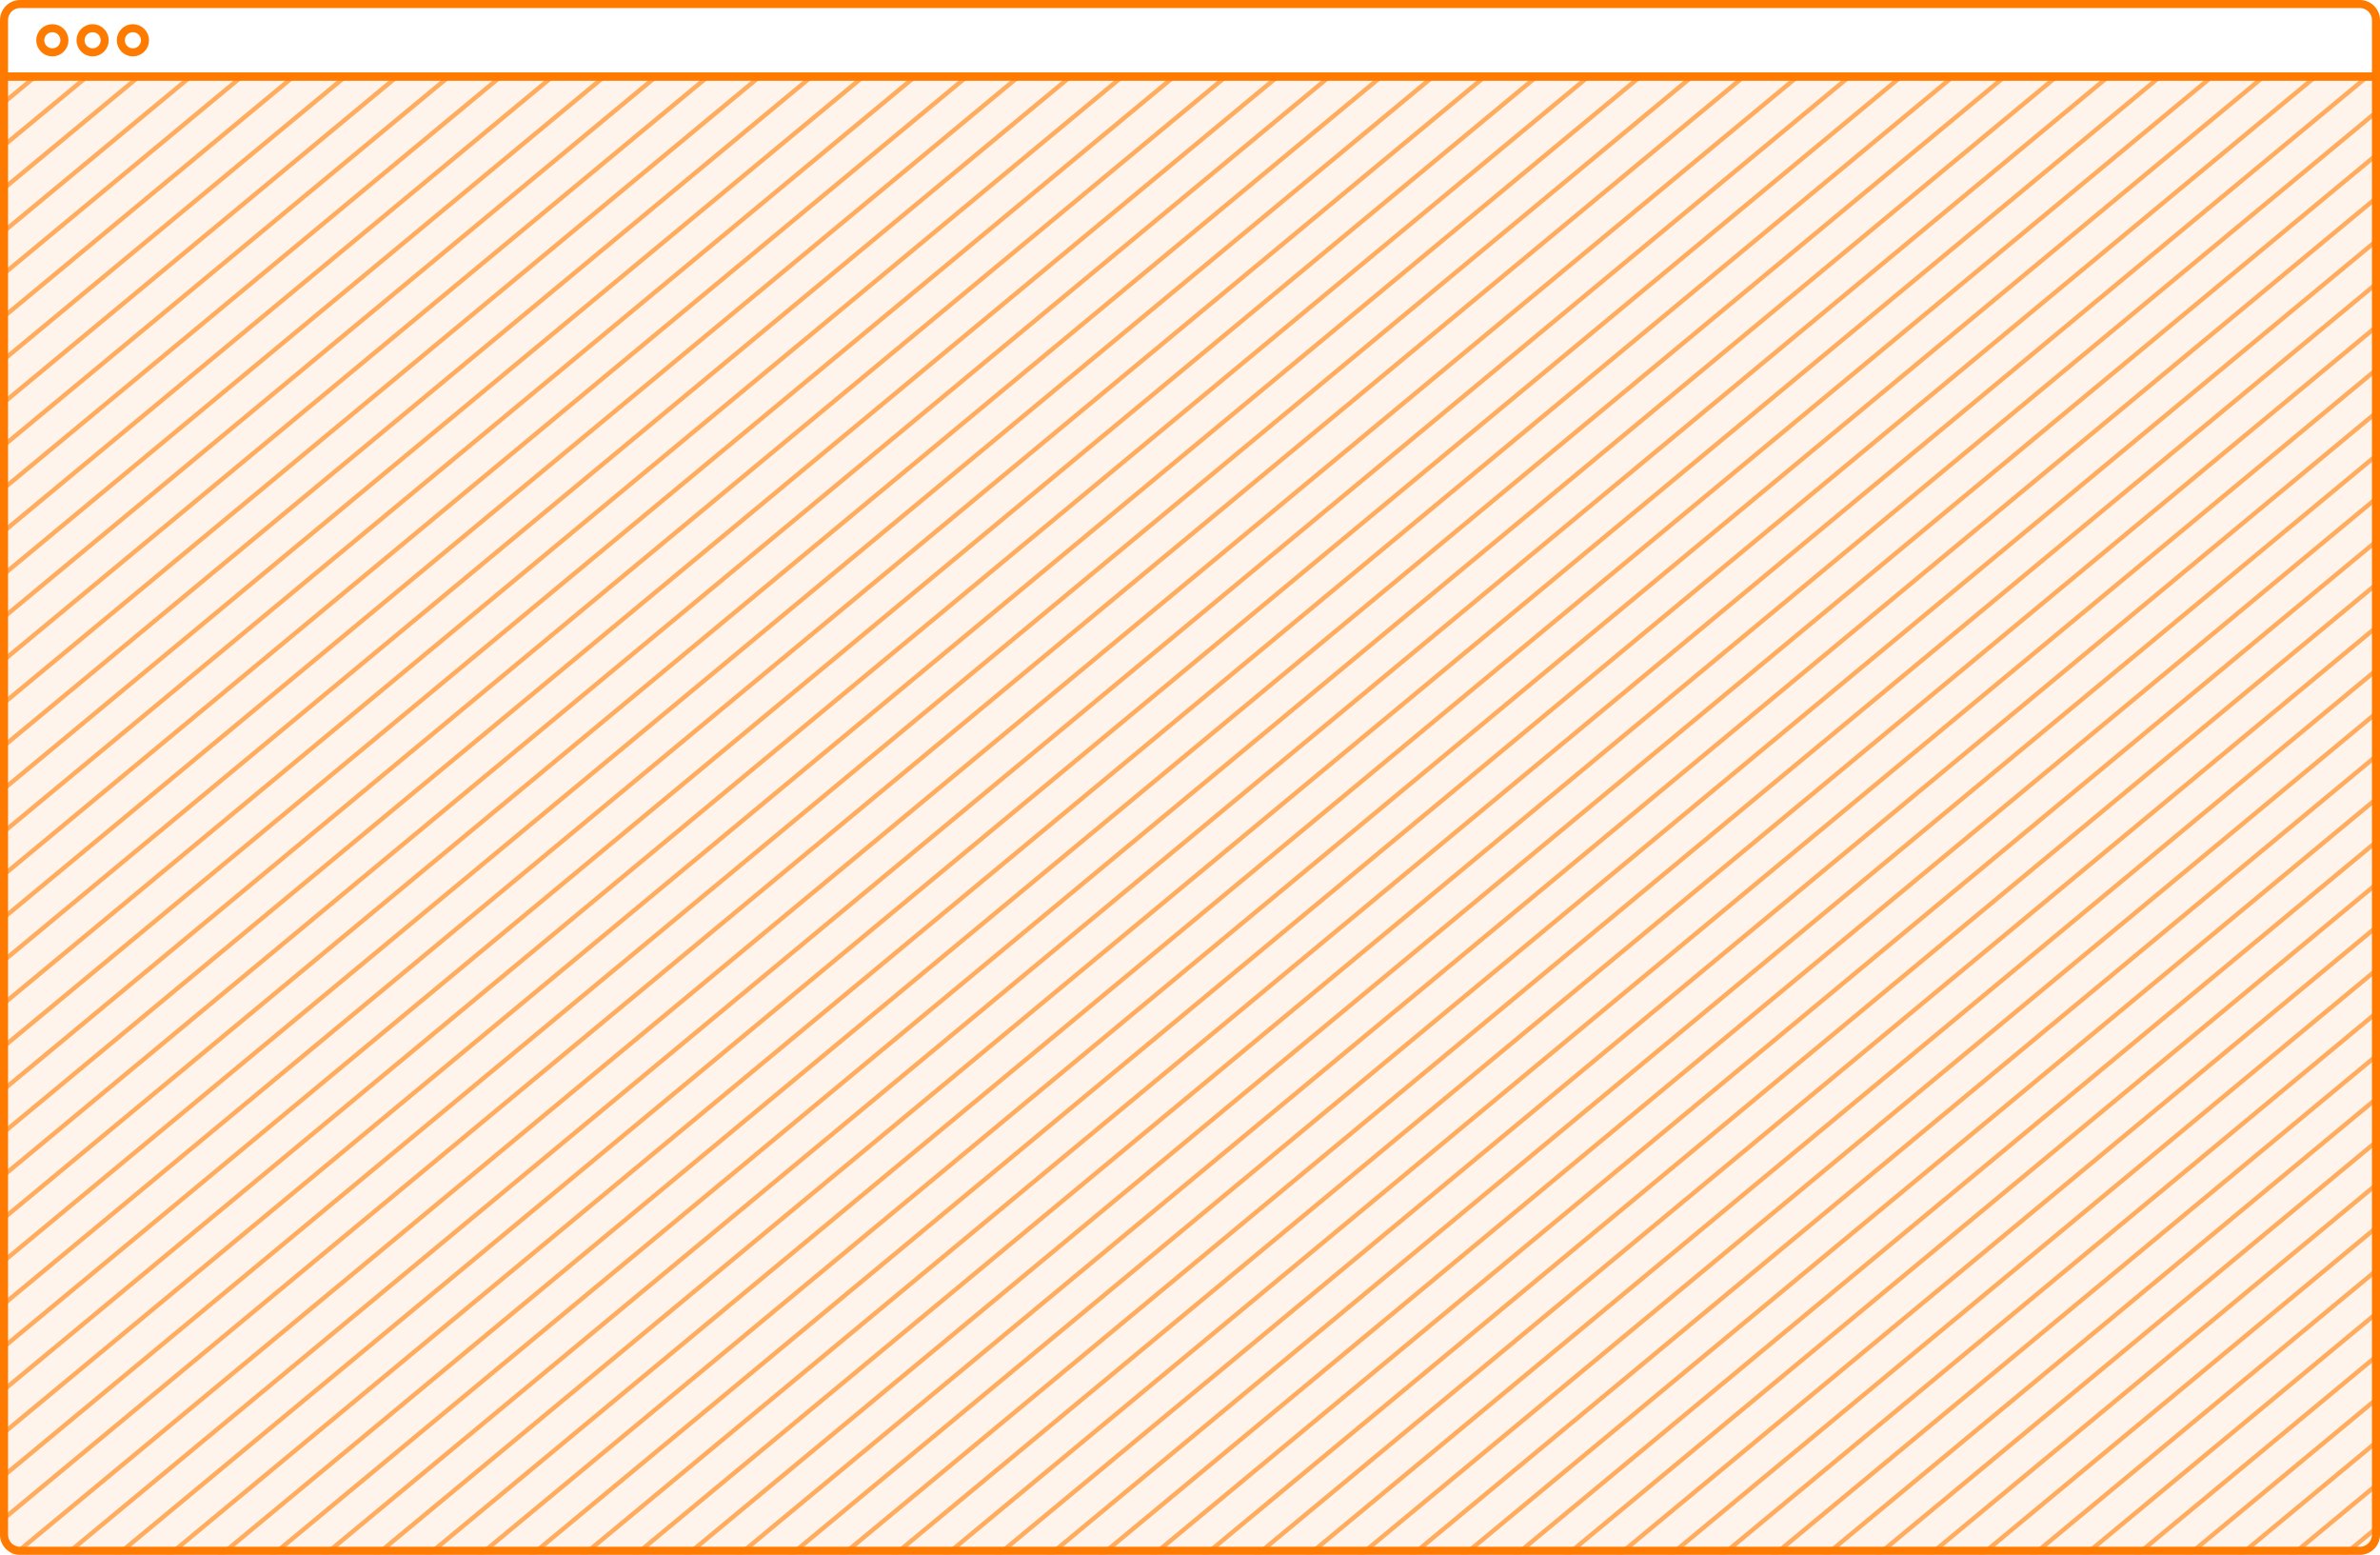 <svg width="591" height="386" viewBox="0 0 591 386" fill="none" xmlns="http://www.w3.org/2000/svg">
<path d="M1 19H590V381C590 383.209 588.209 385 586 385H5C2.791 385 1 383.209 1 381V19Z" stroke="#FF7B00" stroke-width="2"/>
<path d="M0 19H591V381C591 383.761 588.761 386 586 386H5C2.239 386 0 383.761 0 381V19Z" fill="#FF7B00" fill-opacity="0.08"/>
<mask id="mask0" mask-type="alpha" maskUnits="userSpaceOnUse" x="0" y="19" width="591" height="367">
<path d="M0 19H591V381C591 383.761 588.761 386 586 386H5C2.239 386 0 383.761 0 381V19Z" fill="#676767"/>
</mask>
<g mask="url(#mask0)">
<line y1="-1.5" x2="1193.39" y2="-1.5" transform="matrix(0.77 -0.638 0.951 -0.31 -173.941 544.357)" stroke="#FF7B00" stroke-opacity="0.6" stroke-width="3"/>
<line y1="-1.5" x2="1193.39" y2="-1.5" transform="matrix(0.77 -0.638 0.951 -0.31 -169.504 551.337)" stroke="#FF7B00" stroke-opacity="0.6" stroke-width="3"/>
<line y1="-1.5" x2="1193.39" y2="-1.5" transform="matrix(0.77 -0.638 0.951 -0.31 -165.066 558.318)" stroke="#FF7B00" stroke-opacity="0.6" stroke-width="3"/>
<line y1="-1.5" x2="1193.39" y2="-1.5" transform="matrix(0.77 -0.638 0.951 -0.31 -160.629 565.298)" stroke="#FF7B00" stroke-opacity="0.6" stroke-width="3"/>
<line y1="-1.5" x2="1193.39" y2="-1.5" transform="matrix(0.77 -0.638 0.951 -0.31 -156.191 572.279)" stroke="#FF7B00" stroke-opacity="0.6" stroke-width="3"/>
<line y1="-1.5" x2="1193.39" y2="-1.5" transform="matrix(0.77 -0.638 0.951 -0.31 -151.754 579.259)" stroke="#FF7B00" stroke-opacity="0.6" stroke-width="3"/>
<line y1="-1.5" x2="1193.39" y2="-1.5" transform="matrix(0.77 -0.638 0.951 -0.31 -147.316 586.239)" stroke="#FF7B00" stroke-opacity="0.6" stroke-width="3"/>
<line y1="-1.5" x2="1193.39" y2="-1.5" transform="matrix(0.77 -0.638 0.951 -0.31 -142.879 593.22)" stroke="#FF7B00" stroke-opacity="0.6" stroke-width="3"/>
<line y1="-1.5" x2="1193.39" y2="-1.5" transform="matrix(0.77 -0.638 0.951 -0.31 -138.441 600.2)" stroke="#FF7B00" stroke-opacity="0.6" stroke-width="3"/>
<line y1="-1.5" x2="1193.39" y2="-1.5" transform="matrix(0.77 -0.638 0.951 -0.31 -134.004 607.181)" stroke="#FF7B00" stroke-opacity="0.6" stroke-width="3"/>
<line y1="-1.5" x2="1193.39" y2="-1.5" transform="matrix(0.77 -0.638 0.951 -0.31 -129.566 614.161)" stroke="#FF7B00" stroke-opacity="0.6" stroke-width="3"/>
<line y1="-1.5" x2="1193.39" y2="-1.5" transform="matrix(0.77 -0.638 0.951 -0.31 -125.129 621.142)" stroke="#FF7B00" stroke-opacity="0.6" stroke-width="3"/>
<line y1="-1.5" x2="1193.39" y2="-1.5" transform="matrix(0.77 -0.638 0.951 -0.31 -120.691 628.122)" stroke="#FF7B00" stroke-opacity="0.6" stroke-width="3"/>
<line y1="-1.5" x2="1193.39" y2="-1.5" transform="matrix(0.77 -0.638 0.951 -0.31 -116.254 635.102)" stroke="#FF7B00" stroke-opacity="0.6" stroke-width="3"/>
<line y1="-1.5" x2="1193.39" y2="-1.5" transform="matrix(0.77 -0.638 0.951 -0.31 -111.816 642.083)" stroke="#FF7B00" stroke-opacity="0.6" stroke-width="3"/>
<line y1="-1.5" x2="1193.39" y2="-1.5" transform="matrix(0.77 -0.638 0.951 -0.31 -107.379 649.063)" stroke="#FF7B00" stroke-opacity="0.6" stroke-width="3"/>
<line y1="-1.5" x2="1193.39" y2="-1.5" transform="matrix(0.77 -0.638 0.951 -0.31 -102.942 656.043)" stroke="#FF7B00" stroke-opacity="0.6" stroke-width="3"/>
<line y1="-1.5" x2="1193.39" y2="-1.5" transform="matrix(0.77 -0.638 0.951 -0.31 -98.504 663.024)" stroke="#FF7B00" stroke-opacity="0.6" stroke-width="3"/>
<line y1="-1.5" x2="1193.39" y2="-1.5" transform="matrix(0.77 -0.638 0.951 -0.31 -94.067 670.004)" stroke="#FF7B00" stroke-opacity="0.6" stroke-width="3"/>
<line y1="-1.5" x2="1193.39" y2="-1.5" transform="matrix(0.77 -0.638 0.951 -0.31 -89.629 676.985)" stroke="#FF7B00" stroke-opacity="0.6" stroke-width="3"/>
<line y1="-1.5" x2="1193.39" y2="-1.5" transform="matrix(0.77 -0.638 0.951 -0.31 -85.192 683.965)" stroke="#FF7B00" stroke-opacity="0.6" stroke-width="3"/>
<line y1="-1.5" x2="1193.39" y2="-1.5" transform="matrix(0.77 -0.638 0.951 -0.31 -80.754 690.946)" stroke="#FF7B00" stroke-opacity="0.6" stroke-width="3"/>
<line y1="-1.5" x2="1193.39" y2="-1.5" transform="matrix(0.77 -0.638 0.951 -0.31 -76.317 697.926)" stroke="#FF7B00" stroke-opacity="0.6" stroke-width="3"/>
<line y1="-1.5" x2="1193.39" y2="-1.5" transform="matrix(0.77 -0.638 0.951 -0.31 -71.879 704.906)" stroke="#FF7B00" stroke-opacity="0.6" stroke-width="3"/>
<line y1="-1.5" x2="1193.39" y2="-1.5" transform="matrix(0.77 -0.638 0.951 -0.31 -67.442 711.887)" stroke="#FF7B00" stroke-opacity="0.6" stroke-width="3"/>
<line y1="-1.5" x2="1193.39" y2="-1.5" transform="matrix(0.77 -0.638 0.951 -0.31 -63.004 718.867)" stroke="#FF7B00" stroke-opacity="0.6" stroke-width="3"/>
<line y1="-1.5" x2="1193.39" y2="-1.5" transform="matrix(0.77 -0.638 0.951 -0.31 -58.567 725.848)" stroke="#FF7B00" stroke-opacity="0.6" stroke-width="3"/>
<line y1="-1.5" x2="1193.39" y2="-1.5" transform="matrix(0.77 -0.638 0.951 -0.31 -54.129 732.828)" stroke="#FF7B00" stroke-opacity="0.6" stroke-width="3"/>
<line y1="-1.5" x2="1193.39" y2="-1.5" transform="matrix(0.77 -0.638 0.951 -0.31 -49.692 739.808)" stroke="#FF7B00" stroke-opacity="0.6" stroke-width="3"/>
<line y1="-1.5" x2="1193.39" y2="-1.5" transform="matrix(0.77 -0.638 0.951 -0.31 -178.379 537.376)" stroke="#FF7B00" stroke-opacity="0.6" stroke-width="3"/>
<line y1="-1.5" x2="1193.39" y2="-1.5" transform="matrix(0.77 -0.638 0.951 -0.31 -40.88 753.67)" stroke="#FF7B00" stroke-opacity="0.6" stroke-width="3"/>
<line y1="-1.5" x2="1193.39" y2="-1.5" transform="matrix(0.77 -0.638 0.951 -0.31 -36.442 760.651)" stroke="#FF7B00" stroke-opacity="0.6" stroke-width="3"/>
<line y1="-1.5" x2="1193.39" y2="-1.5" transform="matrix(0.77 -0.638 0.951 -0.31 -32.005 767.631)" stroke="#FF7B00" stroke-opacity="0.6" stroke-width="3"/>
<line y1="-1.5" x2="1193.39" y2="-1.5" transform="matrix(0.77 -0.638 0.951 -0.31 -27.567 774.612)" stroke="#FF7B00" stroke-opacity="0.6" stroke-width="3"/>
<line y1="-1.5" x2="1193.39" y2="-1.5" transform="matrix(0.77 -0.638 0.951 -0.31 -23.13 781.592)" stroke="#FF7B00" stroke-opacity="0.6" stroke-width="3"/>
<line y1="-1.5" x2="1193.39" y2="-1.5" transform="matrix(0.77 -0.638 0.951 -0.31 -18.692 788.573)" stroke="#FF7B00" stroke-opacity="0.6" stroke-width="3"/>
<line y1="-1.5" x2="1193.39" y2="-1.5" transform="matrix(0.77 -0.638 0.951 -0.31 -14.255 795.553)" stroke="#FF7B00" stroke-opacity="0.6" stroke-width="3"/>
<line y1="-1.5" x2="1193.39" y2="-1.5" transform="matrix(0.77 -0.638 0.951 -0.31 -9.817 802.533)" stroke="#FF7B00" stroke-opacity="0.6" stroke-width="3"/>
<line y1="-1.5" x2="1193.39" y2="-1.5" transform="matrix(0.77 -0.638 0.951 -0.31 -5.38 809.514)" stroke="#FF7B00" stroke-opacity="0.6" stroke-width="3"/>
<line y1="-1.5" x2="1193.39" y2="-1.5" transform="matrix(0.77 -0.638 0.951 -0.31 -0.942 816.494)" stroke="#FF7B00" stroke-opacity="0.6" stroke-width="3"/>
<line y1="-1.5" x2="1193.39" y2="-1.5" transform="matrix(0.77 -0.638 0.951 -0.31 3.495 823.474)" stroke="#FF7B00" stroke-opacity="0.6" stroke-width="3"/>
<line y1="-1.5" x2="1193.39" y2="-1.5" transform="matrix(0.77 -0.638 0.951 -0.31 7.933 830.455)" stroke="#FF7B00" stroke-opacity="0.6" stroke-width="3"/>
<line y1="-1.5" x2="1193.39" y2="-1.5" transform="matrix(0.77 -0.638 0.951 -0.31 12.37 837.435)" stroke="#FF7B00" stroke-opacity="0.6" stroke-width="3"/>
<line y1="-1.5" x2="1193.39" y2="-1.5" transform="matrix(0.77 -0.638 0.951 -0.31 16.808 844.416)" stroke="#FF7B00" stroke-opacity="0.6" stroke-width="3"/>
<line y1="-1.5" x2="1193.39" y2="-1.5" transform="matrix(0.77 -0.638 0.951 -0.31 21.245 851.396)" stroke="#FF7B00" stroke-opacity="0.6" stroke-width="3"/>
<line y1="-1.5" x2="1193.39" y2="-1.5" transform="matrix(0.77 -0.638 0.951 -0.31 25.683 858.376)" stroke="#FF7B00" stroke-opacity="0.6" stroke-width="3"/>
<line y1="-1.5" x2="1193.39" y2="-1.5" transform="matrix(0.77 -0.638 0.951 -0.31 30.12 865.357)" stroke="#FF7B00" stroke-opacity="0.6" stroke-width="3"/>
<line y1="-1.5" x2="1193.39" y2="-1.5" transform="matrix(0.77 -0.638 0.951 -0.31 34.558 872.337)" stroke="#FF7B00" stroke-opacity="0.6" stroke-width="3"/>
<line y1="-1.5" x2="1193.39" y2="-1.5" transform="matrix(0.77 -0.638 0.951 -0.31 38.995 879.318)" stroke="#FF7B00" stroke-opacity="0.6" stroke-width="3"/>
<line y1="-1.5" x2="1193.39" y2="-1.5" transform="matrix(0.77 -0.638 0.951 -0.31 43.433 886.298)" stroke="#FF7B00" stroke-opacity="0.6" stroke-width="3"/>
<line y1="-1.5" x2="1193.39" y2="-1.5" transform="matrix(0.77 -0.638 0.951 -0.31 47.87 893.279)" stroke="#FF7B00" stroke-opacity="0.6" stroke-width="3"/>
<line y1="-1.5" x2="1193.39" y2="-1.5" transform="matrix(0.77 -0.638 0.951 -0.31 52.308 900.259)" stroke="#FF7B00" stroke-opacity="0.6" stroke-width="3"/>
<line y1="-1.5" x2="1193.39" y2="-1.5" transform="matrix(0.77 -0.638 0.951 -0.31 56.745 907.24)" stroke="#FF7B00" stroke-opacity="0.6" stroke-width="3"/>
<line y1="-1.5" x2="1193.39" y2="-1.5" transform="matrix(0.77 -0.638 0.951 -0.31 61.183 914.22)" stroke="#FF7B00" stroke-opacity="0.6" stroke-width="3"/>
<line y1="-1.5" x2="1193.39" y2="-1.5" transform="matrix(0.77 -0.638 0.951 -0.31 65.62 921.201)" stroke="#FF7B00" stroke-opacity="0.6" stroke-width="3"/>
<line y1="-1.5" x2="1193.39" y2="-1.5" transform="matrix(0.77 -0.638 0.951 -0.31 70.058 928.181)" stroke="#FF7B00" stroke-opacity="0.6" stroke-width="3"/>
<line y1="-1.5" x2="1193.39" y2="-1.5" transform="matrix(0.77 -0.638 0.951 -0.31 74.495 935.162)" stroke="#FF7B00" stroke-opacity="0.6" stroke-width="3"/>
<line y1="-1.5" x2="1193.39" y2="-1.5" transform="matrix(0.77 -0.638 0.951 -0.31 78.933 942.142)" stroke="#FF7B00" stroke-opacity="0.6" stroke-width="3"/>
<line y1="-1.5" x2="1193.39" y2="-1.5" transform="matrix(0.77 -0.638 0.951 -0.31 83.37 949.122)" stroke="#FF7B00" stroke-opacity="0.6" stroke-width="3"/>
<line y1="-1.5" x2="1193.39" y2="-1.5" transform="matrix(0.77 -0.638 0.951 -0.31 -45.317 746.69)" stroke="#FF7B00" stroke-opacity="0.6" stroke-width="3"/>
<line y1="-1.5" x2="1193.39" y2="-1.5" transform="matrix(0.77 -0.638 0.951 -0.31 92.182 962.984)" stroke="#FF7B00" stroke-opacity="0.6" stroke-width="3"/>
<line y1="-1.5" x2="1193.39" y2="-1.5" transform="matrix(0.77 -0.638 0.951 -0.31 96.62 969.965)" stroke="#FF7B00" stroke-opacity="0.6" stroke-width="3"/>
<line y1="-1.5" x2="1193.39" y2="-1.5" transform="matrix(0.77 -0.638 0.951 -0.31 101.057 976.945)" stroke="#FF7B00" stroke-opacity="0.6" stroke-width="3"/>
<line y1="-1.5" x2="1193.39" y2="-1.5" transform="matrix(0.77 -0.638 0.951 -0.31 105.495 983.926)" stroke="#FF7B00" stroke-opacity="0.6" stroke-width="3"/>
<line y1="-1.5" x2="1193.39" y2="-1.5" transform="matrix(0.77 -0.638 0.951 -0.31 109.932 990.906)" stroke="#FF7B00" stroke-opacity="0.6" stroke-width="3"/>
<line y1="-1.5" x2="1193.39" y2="-1.5" transform="matrix(0.77 -0.638 0.951 -0.31 114.37 997.886)" stroke="#FF7B00" stroke-opacity="0.6" stroke-width="3"/>
<line y1="-1.5" x2="1193.39" y2="-1.5" transform="matrix(0.77 -0.638 0.951 -0.31 118.807 1004.87)" stroke="#FF7B00" stroke-opacity="0.6" stroke-width="3"/>
<line y1="-1.5" x2="1193.39" y2="-1.5" transform="matrix(0.77 -0.638 0.951 -0.31 123.245 1011.85)" stroke="#FF7B00" stroke-opacity="0.6" stroke-width="3"/>
<line y1="-1.5" x2="1193.39" y2="-1.5" transform="matrix(0.77 -0.638 0.951 -0.31 127.682 1018.83)" stroke="#FF7B00" stroke-opacity="0.6" stroke-width="3"/>
<line y1="-1.5" x2="1193.39" y2="-1.5" transform="matrix(0.77 -0.638 0.951 -0.31 132.12 1025.81)" stroke="#FF7B00" stroke-opacity="0.6" stroke-width="3"/>
<line y1="-1.5" x2="1193.39" y2="-1.5" transform="matrix(0.77 -0.638 0.951 -0.31 136.557 1032.79)" stroke="#FF7B00" stroke-opacity="0.6" stroke-width="3"/>
<line y1="-1.5" x2="1193.39" y2="-1.5" transform="matrix(0.77 -0.638 0.951 -0.31 140.995 1039.77)" stroke="#FF7B00" stroke-opacity="0.6" stroke-width="3"/>
<line y1="-1.5" x2="1193.39" y2="-1.5" transform="matrix(0.77 -0.638 0.951 -0.31 145.432 1046.75)" stroke="#FF7B00" stroke-opacity="0.6" stroke-width="3"/>
<line y1="-1.5" x2="1193.39" y2="-1.5" transform="matrix(0.77 -0.638 0.951 -0.31 149.87 1053.73)" stroke="#FF7B00" stroke-opacity="0.6" stroke-width="3"/>
<line y1="-1.5" x2="1193.39" y2="-1.5" transform="matrix(0.77 -0.638 0.951 -0.31 154.307 1060.71)" stroke="#FF7B00" stroke-opacity="0.6" stroke-width="3"/>
<line y1="-1.5" x2="1193.39" y2="-1.5" transform="matrix(0.77 -0.638 0.951 -0.31 158.745 1067.69)" stroke="#FF7B00" stroke-opacity="0.6" stroke-width="3"/>
<line y1="-1.5" x2="1193.39" y2="-1.5" transform="matrix(0.77 -0.638 0.951 -0.31 163.182 1074.67)" stroke="#FF7B00" stroke-opacity="0.6" stroke-width="3"/>
<line y1="-1.5" x2="1193.39" y2="-1.5" transform="matrix(0.77 -0.638 0.951 -0.31 167.62 1081.65)" stroke="#FF7B00" stroke-opacity="0.6" stroke-width="3"/>
<line y1="-1.5" x2="1193.39" y2="-1.5" transform="matrix(0.77 -0.638 0.951 -0.31 172.057 1088.63)" stroke="#FF7B00" stroke-opacity="0.6" stroke-width="3"/>
<line y1="-1.5" x2="1193.39" y2="-1.5" transform="matrix(0.77 -0.638 0.951 -0.31 176.495 1095.61)" stroke="#FF7B00" stroke-opacity="0.6" stroke-width="3"/>
<line y1="-1.5" x2="1193.39" y2="-1.5" transform="matrix(0.77 -0.638 0.951 -0.31 180.932 1102.59)" stroke="#FF7B00" stroke-opacity="0.6" stroke-width="3"/>
<line y1="-1.5" x2="1193.39" y2="-1.5" transform="matrix(0.77 -0.638 0.951 -0.31 185.37 1109.57)" stroke="#FF7B00" stroke-opacity="0.6" stroke-width="3"/>
<line y1="-1.5" x2="1193.39" y2="-1.5" transform="matrix(0.77 -0.638 0.951 -0.31 189.807 1116.55)" stroke="#FF7B00" stroke-opacity="0.6" stroke-width="3"/>
<line y1="-1.5" x2="1193.39" y2="-1.5" transform="matrix(0.77 -0.638 0.951 -0.31 194.244 1123.53)" stroke="#FF7B00" stroke-opacity="0.6" stroke-width="3"/>
<line y1="-1.5" x2="1193.39" y2="-1.5" transform="matrix(0.77 -0.638 0.951 -0.31 198.682 1130.51)" stroke="#FF7B00" stroke-opacity="0.6" stroke-width="3"/>
<line y1="-1.5" x2="1193.39" y2="-1.5" transform="matrix(0.77 -0.638 0.951 -0.31 203.119 1137.49)" stroke="#FF7B00" stroke-opacity="0.6" stroke-width="3"/>
<line y1="-1.5" x2="1193.39" y2="-1.5" transform="matrix(0.77 -0.638 0.951 -0.31 207.557 1144.47)" stroke="#FF7B00" stroke-opacity="0.6" stroke-width="3"/>
<line y1="-1.5" x2="1193.39" y2="-1.5" transform="matrix(0.77 -0.638 0.951 -0.31 87.745 956.004)" stroke="#FF7B00" stroke-opacity="0.6" stroke-width="3"/>
<line y1="-1.5" x2="1193.39" y2="-1.5" transform="matrix(0.77 -0.638 0.951 -0.31 -519.084 20.285)" stroke="#FF7B00" stroke-opacity="0.6" stroke-width="3"/>
<line y1="-1.5" x2="1193.39" y2="-1.5" transform="matrix(0.77 -0.638 0.951 -0.31 -514.646 27.265)" stroke="#FF7B00" stroke-opacity="0.6" stroke-width="3"/>
<line y1="-1.5" x2="1193.39" y2="-1.5" transform="matrix(0.77 -0.638 0.951 -0.31 -510.209 34.245)" stroke="#FF7B00" stroke-opacity="0.6" stroke-width="3"/>
<line y1="-1.5" x2="1193.39" y2="-1.5" transform="matrix(0.77 -0.638 0.951 -0.31 -505.771 41.227)" stroke="#FF7B00" stroke-opacity="0.6" stroke-width="3"/>
<line y1="-1.5" x2="1193.39" y2="-1.5" transform="matrix(0.77 -0.638 0.951 -0.31 -501.334 48.207)" stroke="#FF7B00" stroke-opacity="0.6" stroke-width="3"/>
<line y1="-1.5" x2="1193.39" y2="-1.5" transform="matrix(0.77 -0.638 0.951 -0.31 -496.896 55.187)" stroke="#FF7B00" stroke-opacity="0.6" stroke-width="3"/>
<line y1="-1.5" x2="1193.39" y2="-1.5" transform="matrix(0.77 -0.638 0.951 -0.31 -492.459 62.168)" stroke="#FF7B00" stroke-opacity="0.6" stroke-width="3"/>
<line y1="-1.5" x2="1193.39" y2="-1.5" transform="matrix(0.77 -0.638 0.951 -0.31 -488.021 69.148)" stroke="#FF7B00" stroke-opacity="0.6" stroke-width="3"/>
<line y1="-1.5" x2="1193.39" y2="-1.5" transform="matrix(0.77 -0.638 0.951 -0.31 -483.583 76.129)" stroke="#FF7B00" stroke-opacity="0.6" stroke-width="3"/>
<line y1="-1.5" x2="1193.39" y2="-1.5" transform="matrix(0.77 -0.638 0.951 -0.31 -479.146 83.109)" stroke="#FF7B00" stroke-opacity="0.6" stroke-width="3"/>
<line y1="-1.5" x2="1193.39" y2="-1.5" transform="matrix(0.77 -0.638 0.951 -0.31 -474.709 90.09)" stroke="#FF7B00" stroke-opacity="0.6" stroke-width="3"/>
<line y1="-1.5" x2="1193.39" y2="-1.5" transform="matrix(0.77 -0.638 0.951 -0.31 -470.271 97.07)" stroke="#FF7B00" stroke-opacity="0.6" stroke-width="3"/>
<line y1="-1.5" x2="1193.39" y2="-1.5" transform="matrix(0.77 -0.638 0.951 -0.31 -465.834 104.05)" stroke="#FF7B00" stroke-opacity="0.6" stroke-width="3"/>
<line y1="-1.5" x2="1193.39" y2="-1.5" transform="matrix(0.77 -0.638 0.951 -0.31 -461.396 111.031)" stroke="#FF7B00" stroke-opacity="0.6" stroke-width="3"/>
<line y1="-1.5" x2="1193.39" y2="-1.5" transform="matrix(0.77 -0.638 0.951 -0.31 -456.958 118.012)" stroke="#FF7B00" stroke-opacity="0.6" stroke-width="3"/>
<line y1="-1.5" x2="1193.39" y2="-1.5" transform="matrix(0.77 -0.638 0.951 -0.31 -448.146 131.874)" stroke="#FF7B00" stroke-opacity="0.6" stroke-width="3"/>
<line y1="-1.5" x2="1193.39" y2="-1.5" transform="matrix(0.77 -0.638 0.951 -0.31 -443.709 138.854)" stroke="#FF7B00" stroke-opacity="0.6" stroke-width="3"/>
<line y1="-1.5" x2="1193.39" y2="-1.5" transform="matrix(0.77 -0.638 0.951 -0.31 -439.271 145.835)" stroke="#FF7B00" stroke-opacity="0.6" stroke-width="3"/>
<line y1="-1.5" x2="1193.39" y2="-1.5" transform="matrix(0.77 -0.638 0.951 -0.31 -434.834 152.815)" stroke="#FF7B00" stroke-opacity="0.6" stroke-width="3"/>
<line y1="-1.5" x2="1193.39" y2="-1.5" transform="matrix(0.77 -0.638 0.951 -0.31 -430.396 159.796)" stroke="#FF7B00" stroke-opacity="0.6" stroke-width="3"/>
<line y1="-1.5" x2="1193.39" y2="-1.5" transform="matrix(0.77 -0.638 0.951 -0.31 -425.959 166.776)" stroke="#FF7B00" stroke-opacity="0.6" stroke-width="3"/>
<line y1="-1.5" x2="1193.39" y2="-1.5" transform="matrix(0.77 -0.638 0.951 -0.31 -421.521 173.757)" stroke="#FF7B00" stroke-opacity="0.6" stroke-width="3"/>
<line y1="-1.5" x2="1193.39" y2="-1.5" transform="matrix(0.77 -0.638 0.951 -0.31 -417.084 180.737)" stroke="#FF7B00" stroke-opacity="0.6" stroke-width="3"/>
<line y1="-1.5" x2="1193.39" y2="-1.5" transform="matrix(0.77 -0.638 0.951 -0.31 -412.646 187.717)" stroke="#FF7B00" stroke-opacity="0.6" stroke-width="3"/>
<line y1="-1.5" x2="1193.39" y2="-1.5" transform="matrix(0.77 -0.638 0.951 -0.31 -408.209 194.698)" stroke="#FF7B00" stroke-opacity="0.6" stroke-width="3"/>
<line y1="-1.5" x2="1193.39" y2="-1.5" transform="matrix(0.77 -0.638 0.951 -0.31 -403.771 201.678)" stroke="#FF7B00" stroke-opacity="0.6" stroke-width="3"/>
<line y1="-1.5" x2="1193.39" y2="-1.5" transform="matrix(0.77 -0.638 0.951 -0.31 -399.334 208.659)" stroke="#FF7B00" stroke-opacity="0.6" stroke-width="3"/>
<line y1="-1.5" x2="1193.39" y2="-1.5" transform="matrix(0.77 -0.638 0.951 -0.31 -394.896 215.639)" stroke="#FF7B00" stroke-opacity="0.6" stroke-width="3"/>
<line y1="-1.5" x2="1193.39" y2="-1.5" transform="matrix(0.77 -0.638 0.951 -0.31 -390.46 222.618)" stroke="#FF7B00" stroke-opacity="0.6" stroke-width="3"/>
<line y1="-1.5" x2="1193.39" y2="-1.5" transform="matrix(0.77 -0.638 0.951 -0.31 -386.022 229.599)" stroke="#FF7B00" stroke-opacity="0.6" stroke-width="3"/>
<line y1="-1.5" x2="1193.39" y2="-1.5" transform="matrix(0.77 -0.638 0.951 -0.31 -381.585 236.579)" stroke="#FF7B00" stroke-opacity="0.6" stroke-width="3"/>
<line y1="-1.5" x2="1193.39" y2="-1.5" transform="matrix(0.77 -0.638 0.951 -0.31 -377.147 243.559)" stroke="#FF7B00" stroke-opacity="0.6" stroke-width="3"/>
<line y1="-1.5" x2="1193.39" y2="-1.5" transform="matrix(0.77 -0.638 0.951 -0.31 -372.71 250.54)" stroke="#FF7B00" stroke-opacity="0.6" stroke-width="3"/>
<line y1="-1.5" x2="1193.39" y2="-1.5" transform="matrix(0.77 -0.638 0.951 -0.31 -368.272 257.52)" stroke="#FF7B00" stroke-opacity="0.6" stroke-width="3"/>
<line y1="-1.5" x2="1193.39" y2="-1.5" transform="matrix(0.77 -0.638 0.951 -0.31 -363.835 264.501)" stroke="#FF7B00" stroke-opacity="0.6" stroke-width="3"/>
<line y1="-1.5" x2="1193.39" y2="-1.5" transform="matrix(0.77 -0.638 0.951 -0.31 -359.397 271.481)" stroke="#FF7B00" stroke-opacity="0.6" stroke-width="3"/>
<line y1="-1.5" x2="1193.39" y2="-1.5" transform="matrix(0.77 -0.638 0.951 -0.31 -354.959 278.462)" stroke="#FF7B00" stroke-opacity="0.6" stroke-width="3"/>
<line y1="-1.5" x2="1193.39" y2="-1.5" transform="matrix(0.77 -0.638 0.951 -0.31 -350.522 285.442)" stroke="#FF7B00" stroke-opacity="0.6" stroke-width="3"/>
<line y1="-1.5" x2="1193.39" y2="-1.5" transform="matrix(0.77 -0.638 0.951 -0.31 -346.084 292.423)" stroke="#FF7B00" stroke-opacity="0.6" stroke-width="3"/>
<line y1="-1.5" x2="1193.39" y2="-1.5" transform="matrix(0.77 -0.638 0.951 -0.31 -341.647 299.403)" stroke="#FF7B00" stroke-opacity="0.6" stroke-width="3"/>
<line y1="-1.5" x2="1193.39" y2="-1.5" transform="matrix(0.77 -0.638 0.951 -0.31 -337.209 306.384)" stroke="#FF7B00" stroke-opacity="0.6" stroke-width="3"/>
<line y1="-1.5" x2="1193.39" y2="-1.5" transform="matrix(0.77 -0.638 0.951 -0.31 -332.772 313.364)" stroke="#FF7B00" stroke-opacity="0.6" stroke-width="3"/>
<line y1="-1.5" x2="1193.39" y2="-1.5" transform="matrix(0.77 -0.638 0.951 -0.31 -328.334 320.344)" stroke="#FF7B00" stroke-opacity="0.6" stroke-width="3"/>
<line y1="-1.5" x2="1193.39" y2="-1.5" transform="matrix(0.77 -0.638 0.951 -0.31 -323.897 327.325)" stroke="#FF7B00" stroke-opacity="0.6" stroke-width="3"/>
<line y1="-1.5" x2="1193.39" y2="-1.5" transform="matrix(0.77 -0.638 0.951 -0.31 -452.584 124.893)" stroke="#FF7B00" stroke-opacity="0.6" stroke-width="3"/>
<line y1="-1.5" x2="1193.39" y2="-1.5" transform="matrix(0.77 -0.638 0.951 -0.31 -315.085 341.187)" stroke="#FF7B00" stroke-opacity="0.6" stroke-width="3"/>
<line y1="-1.5" x2="1193.39" y2="-1.5" transform="matrix(0.77 -0.638 0.951 -0.31 -310.647 348.167)" stroke="#FF7B00" stroke-opacity="0.6" stroke-width="3"/>
<line y1="-1.5" x2="1193.39" y2="-1.5" transform="matrix(0.77 -0.638 0.951 -0.31 -306.209 355.148)" stroke="#FF7B00" stroke-opacity="0.6" stroke-width="3"/>
<line y1="-1.5" x2="1193.39" y2="-1.5" transform="matrix(0.77 -0.638 0.951 -0.31 -301.772 362.128)" stroke="#FF7B00" stroke-opacity="0.6" stroke-width="3"/>
<line y1="-1.5" x2="1193.39" y2="-1.5" transform="matrix(0.77 -0.638 0.951 -0.31 -297.335 369.109)" stroke="#FF7B00" stroke-opacity="0.6" stroke-width="3"/>
<line y1="-1.5" x2="1193.39" y2="-1.5" transform="matrix(0.77 -0.638 0.951 -0.31 -292.897 376.089)" stroke="#FF7B00" stroke-opacity="0.6" stroke-width="3"/>
<line y1="-1.5" x2="1193.39" y2="-1.5" transform="matrix(0.77 -0.638 0.951 -0.31 -288.46 383.07)" stroke="#FF7B00" stroke-opacity="0.6" stroke-width="3"/>
<line y1="-1.5" x2="1193.39" y2="-1.5" transform="matrix(0.77 -0.638 0.951 -0.31 -284.022 390.05)" stroke="#FF7B00" stroke-opacity="0.6" stroke-width="3"/>
<line y1="-1.5" x2="1193.39" y2="-1.5" transform="matrix(0.77 -0.638 0.951 -0.31 -279.585 397.031)" stroke="#FF7B00" stroke-opacity="0.6" stroke-width="3"/>
<line y1="-1.5" x2="1193.39" y2="-1.5" transform="matrix(0.77 -0.638 0.951 -0.31 -275.147 404.011)" stroke="#FF7B00" stroke-opacity="0.6" stroke-width="3"/>
<line y1="-1.5" x2="1193.39" y2="-1.5" transform="matrix(0.77 -0.638 0.951 -0.31 -270.71 410.992)" stroke="#FF7B00" stroke-opacity="0.6" stroke-width="3"/>
<line y1="-1.5" x2="1193.39" y2="-1.5" transform="matrix(0.77 -0.638 0.951 -0.31 -266.272 417.972)" stroke="#FF7B00" stroke-opacity="0.6" stroke-width="3"/>
<line y1="-1.5" x2="1193.39" y2="-1.5" transform="matrix(0.77 -0.638 0.951 -0.31 -261.834 424.953)" stroke="#FF7B00" stroke-opacity="0.6" stroke-width="3"/>
<line y1="-1.5" x2="1193.39" y2="-1.5" transform="matrix(0.77 -0.638 0.951 -0.31 -257.397 431.933)" stroke="#FF7B00" stroke-opacity="0.6" stroke-width="3"/>
<line y1="-1.5" x2="1193.39" y2="-1.5" transform="matrix(0.77 -0.638 0.951 -0.31 -252.959 438.913)" stroke="#FF7B00" stroke-opacity="0.6" stroke-width="3"/>
<line y1="-1.5" x2="1193.39" y2="-1.5" transform="matrix(0.77 -0.638 0.951 -0.31 -248.522 445.894)" stroke="#FF7B00" stroke-opacity="0.6" stroke-width="3"/>
<line y1="-1.5" x2="1193.39" y2="-1.5" transform="matrix(0.77 -0.638 0.951 -0.31 -244.085 452.874)" stroke="#FF7B00" stroke-opacity="0.6" stroke-width="3"/>
<line y1="-1.5" x2="1193.39" y2="-1.5" transform="matrix(0.77 -0.638 0.951 -0.31 -239.647 459.855)" stroke="#FF7B00" stroke-opacity="0.6" stroke-width="3"/>
<line y1="-1.5" x2="1193.39" y2="-1.5" transform="matrix(0.77 -0.638 0.951 -0.31 -235.209 466.835)" stroke="#FF7B00" stroke-opacity="0.6" stroke-width="3"/>
<line y1="-1.5" x2="1193.39" y2="-1.5" transform="matrix(0.77 -0.638 0.951 -0.31 -230.772 473.816)" stroke="#FF7B00" stroke-opacity="0.6" stroke-width="3"/>
<line y1="-1.5" x2="1193.39" y2="-1.5" transform="matrix(0.77 -0.638 0.951 -0.31 -226.334 480.796)" stroke="#FF7B00" stroke-opacity="0.6" stroke-width="3"/>
<line y1="-1.5" x2="1193.39" y2="-1.5" transform="matrix(0.77 -0.638 0.951 -0.31 -221.897 487.777)" stroke="#FF7B00" stroke-opacity="0.6" stroke-width="3"/>
<line y1="-1.5" x2="1193.39" y2="-1.5" transform="matrix(0.77 -0.638 0.951 -0.31 -217.459 494.757)" stroke="#FF7B00" stroke-opacity="0.6" stroke-width="3"/>
<line y1="-1.5" x2="1193.39" y2="-1.5" transform="matrix(0.77 -0.638 0.951 -0.31 -213.022 501.738)" stroke="#FF7B00" stroke-opacity="0.6" stroke-width="3"/>
<line y1="-1.5" x2="1193.39" y2="-1.5" transform="matrix(0.77 -0.638 0.951 -0.31 -208.584 508.718)" stroke="#FF7B00" stroke-opacity="0.6" stroke-width="3"/>
<line y1="-1.5" x2="1193.39" y2="-1.5" transform="matrix(0.77 -0.638 0.951 -0.31 -204.147 515.699)" stroke="#FF7B00" stroke-opacity="0.6" stroke-width="3"/>
<line y1="-1.5" x2="1193.39" y2="-1.5" transform="matrix(0.77 -0.638 0.951 -0.31 -199.709 522.679)" stroke="#FF7B00" stroke-opacity="0.6" stroke-width="3"/>
<line y1="-1.5" x2="1193.39" y2="-1.5" transform="matrix(0.77 -0.638 0.951 -0.31 -195.272 529.66)" stroke="#FF7B00" stroke-opacity="0.6" stroke-width="3"/>
<line y1="-1.5" x2="1193.39" y2="-1.5" transform="matrix(0.77 -0.638 0.951 -0.31 -190.834 536.64)" stroke="#FF7B00" stroke-opacity="0.6" stroke-width="3"/>
<line y1="-1.5" x2="1193.39" y2="-1.5" transform="matrix(0.77 -0.638 0.951 -0.31 -319.522 334.207)" stroke="#FF7B00" stroke-opacity="0.6" stroke-width="3"/>
</g>
<path d="M5 1H586C588.209 1 590 2.791 590 5V19H1V5C1 2.791 2.791 1 5 1Z" stroke="#FF7B00" stroke-width="2"/>
<circle cx="13" cy="10" r="3" stroke="#FF7B00" stroke-width="2"/>
<circle cx="23" cy="10" r="3" stroke="#FF7B00" stroke-width="2"/>
<circle cx="33" cy="10" r="3" stroke="#FF7B00" stroke-width="2"/>
</svg>
